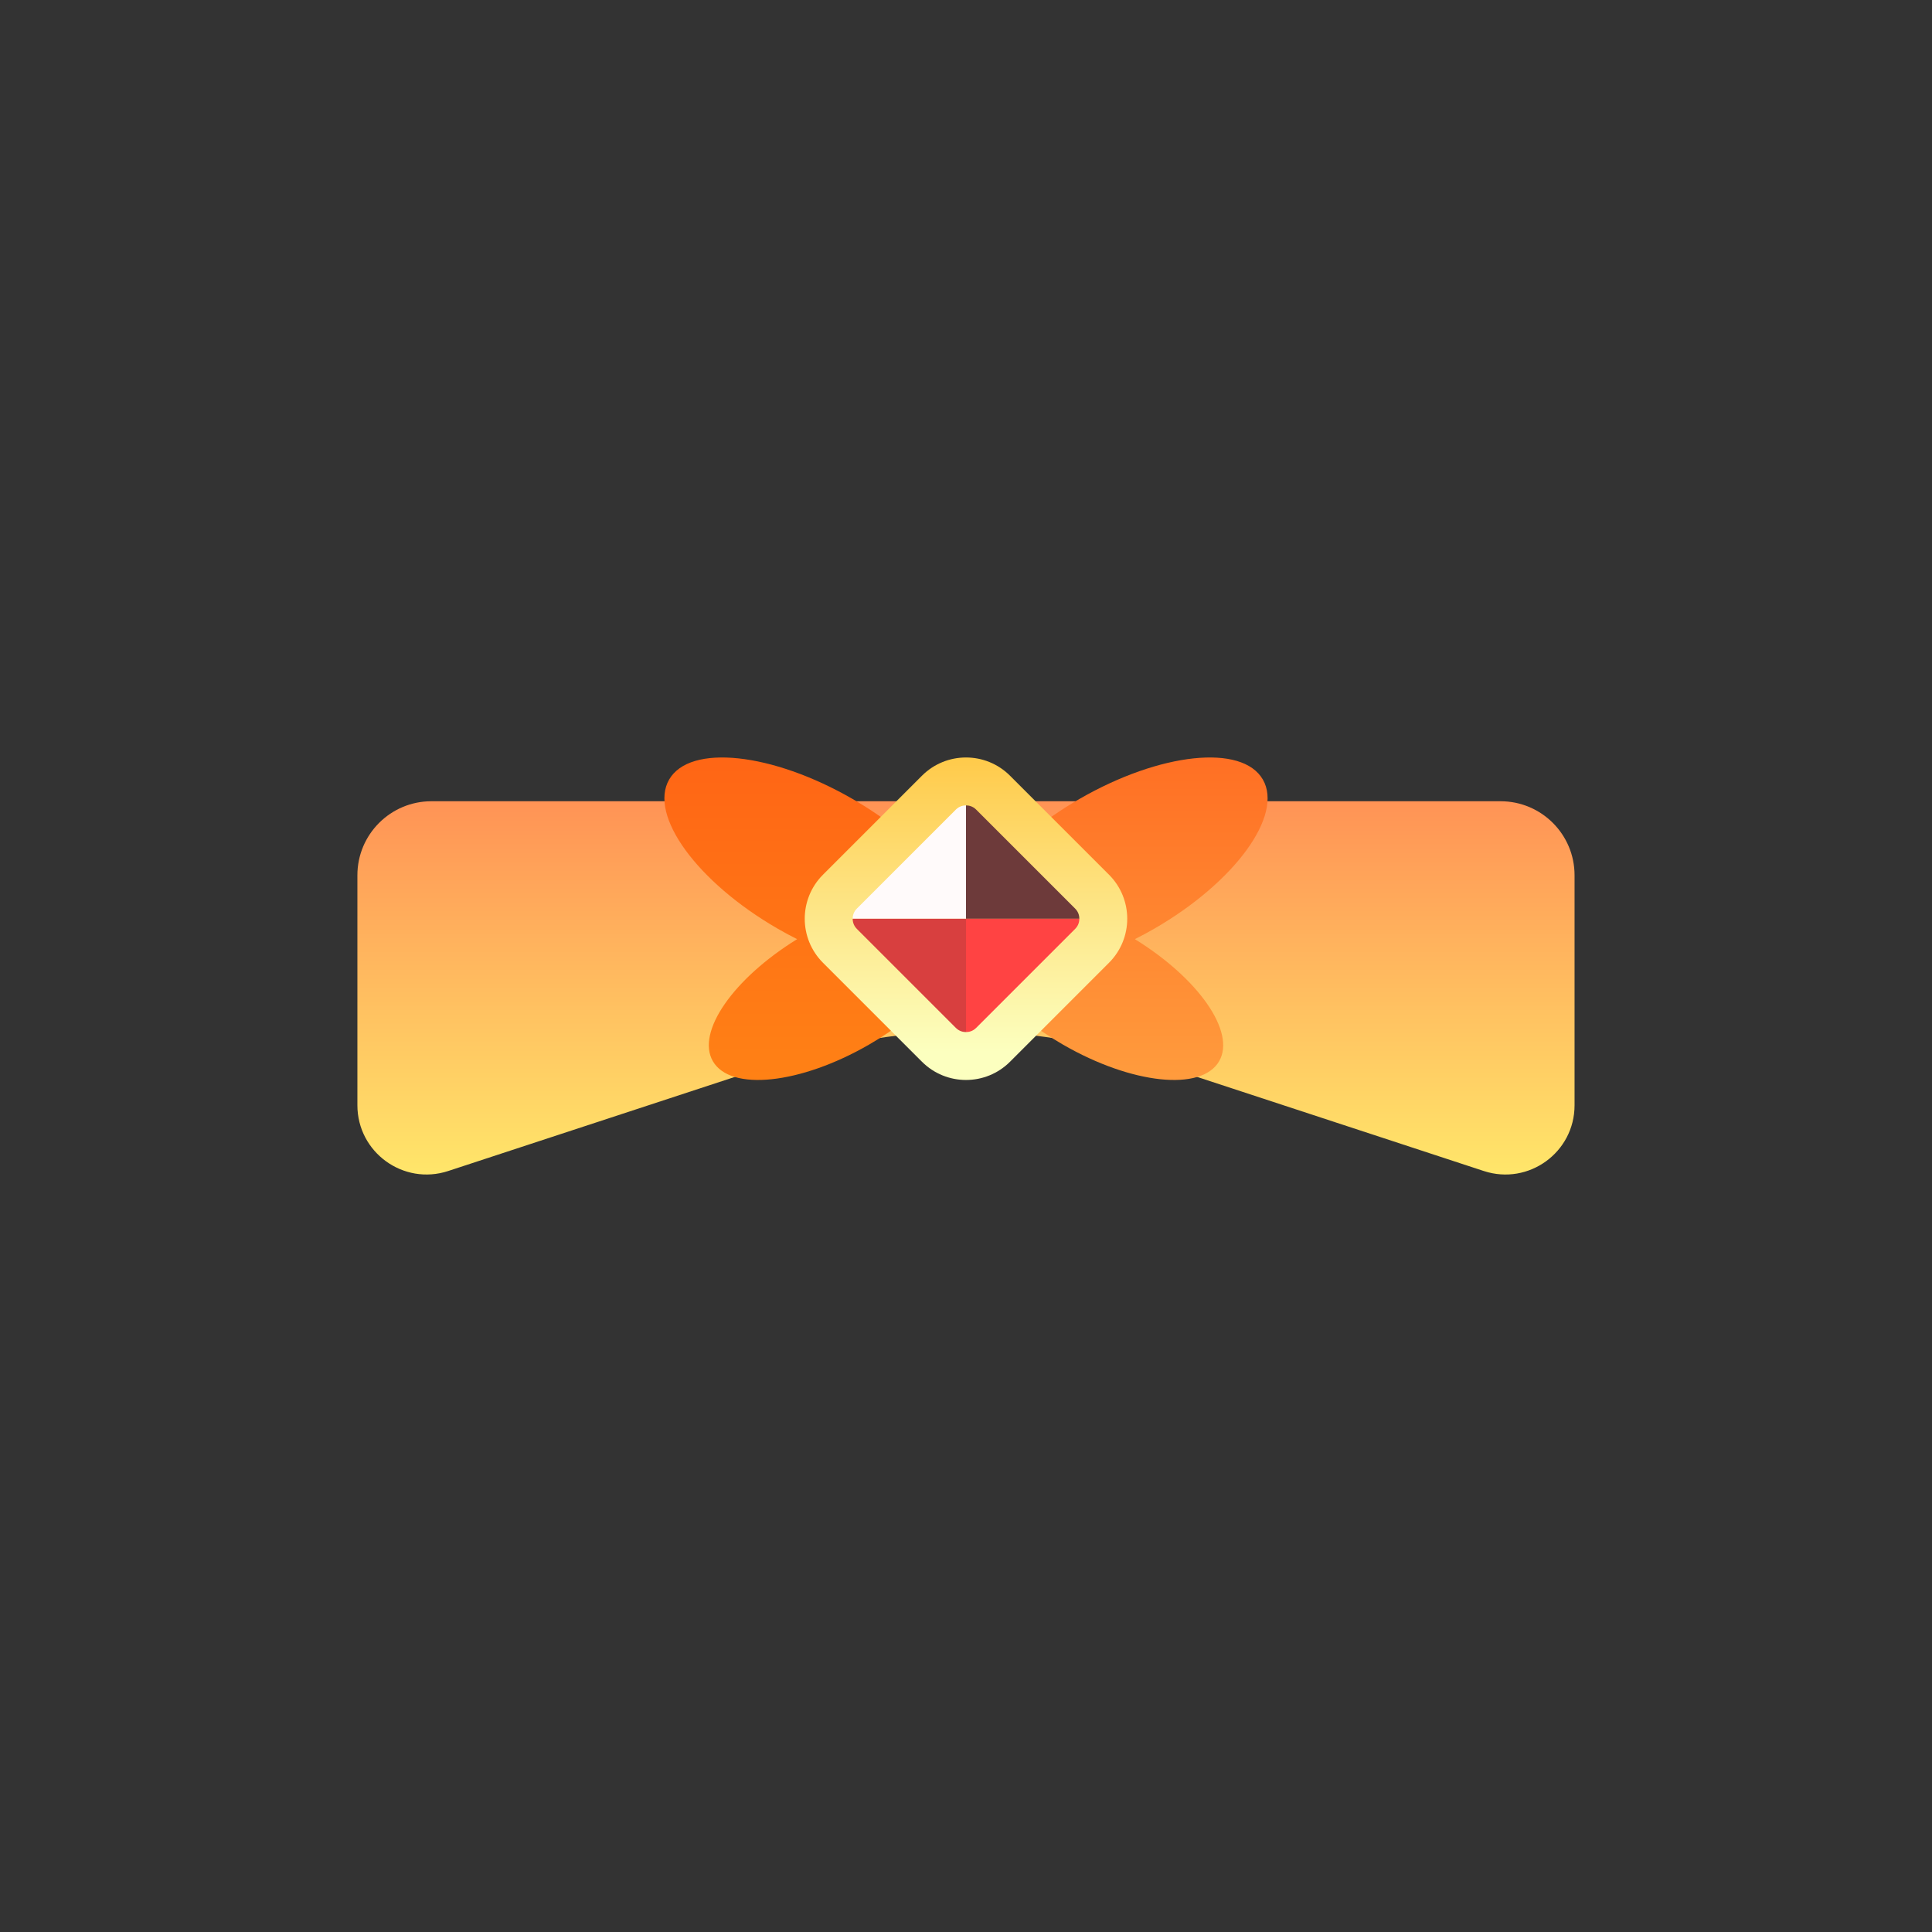 <?xml version="1.0" encoding="utf-8"?>
<!-- Generator: Adobe Illustrator 25.4.1, SVG Export Plug-In . SVG Version: 6.00 Build 0)  -->
<svg version="1.1" id="Layer_1" xmlns="http://www.w3.org/2000/svg" xmlns:xlink="http://www.w3.org/1999/xlink" x="0px" y="0px"
	 viewBox="0 0 800 800" style="enable-background:new 0 0 800 800;" xml:space="preserve">
<rect x="0" y="0" width="800" height="800" fill="#333333" stroke="none"/>
<style type="text/css">
	.st0{fill:url(#SVGID_1_);}
	.st1{fill:url(#SVGID_00000145030620975721084000000014451609910374011832_);}
	.st2{fill:url(#SVGID_00000117672256675268212300000008340983977002873767_);}
	.st3{fill:url(#SVGID_00000175315115433326921580000007218831124964026808_);}
	.st4{fill:#6D3A3A;}
	.st5{fill:#FFFAFA;}
	.st6{fill:#FF4343;}
	.st7{fill:#D83F3F;}
</style>
<g>
	<linearGradient id="SVGID_1_" gradientUnits="userSpaceOnUse" x1="400" y1="486.343" x2="400" y2="331.787">
		<stop  offset="0" style="stop-color:#FFE66A"/>
		<stop  offset="1" style="stop-color:#FF9355"/>
	</linearGradient>
	<path class="st0" d="M614.4,484.89L474.9,439.1c-48.66-15.97-101.15-15.97-149.81,0l-139.5,45.79c-18.53,6.08-37.6-7.72-37.6-27.23
		v-95.24c0-16.92,13.72-30.64,30.64-30.64h442.72c16.92,0,30.64,13.72,30.64,30.64v95.24C652,477.17,632.94,490.98,614.4,484.89z"/>
	<g>
		<g>
			
				<linearGradient id="SVGID_00000119815145696486016730000016757387171562298011_" gradientUnits="userSpaceOnUse" x1="337.558" y1="460.6" x2="337.558" y2="240.349">
				<stop  offset="0" style="stop-color:#FF8415"/>
				<stop  offset="1" style="stop-color:#FF5615"/>
			</linearGradient>
			<path style="fill:url(#SVGID_00000119815145696486016730000016757387171562298011_);" d="M353.06,330.85
				c-33.4-19.28-67.42-22.89-75.98-8.06c-8.56,14.83,11.57,42.48,44.97,61.77c2.68,1.55,5.36,2.98,8.03,4.32
				c-26.38,16.27-41.89,38.43-34.9,50.54c7.29,12.62,36.23,9.55,64.65-6.86c23.18-13.38,38.84-31.5,39.88-44.58
				C402.58,372.53,383.24,348.28,353.06,330.85z"/>
			
				<linearGradient id="SVGID_00000124127200352507378240000005200268010122249650_" gradientUnits="userSpaceOnUse" x1="-3640.758" y1="457.536" x2="-3640.758" y2="237.908" gradientTransform="matrix(-1 0 0 1 -3178.316 0)">
				<stop  offset="0" style="stop-color:#FF9F3F"/>
				<stop  offset="1" style="stop-color:#FF5615"/>
			</linearGradient>
			<path style="fill:url(#SVGID_00000124127200352507378240000005200268010122249650_);" d="M446.94,330.85
				c33.4-19.28,67.42-22.89,75.98-8.06c8.56,14.83-11.57,42.48-44.97,61.77c-2.68,1.55-5.36,2.98-8.03,4.32
				c26.38,16.27,41.89,38.43,34.9,50.54c-7.29,12.62-36.23,9.55-64.65-6.86c-23.18-13.38-38.84-31.5-39.88-44.58
				C397.42,372.53,416.76,348.28,446.94,330.85z"/>
		</g>
		<g>
			
				<linearGradient id="SVGID_00000157270824710644266750000018196370659152808078_" gradientUnits="userSpaceOnUse" x1="400" y1="435.575" x2="400" y2="302.038">
				<stop  offset="0" style="stop-color:#FCFFBF"/>
				<stop  offset="1" style="stop-color:#FFC53F"/>
			</linearGradient>
			<path style="fill:url(#SVGID_00000157270824710644266750000018196370659152808078_);" d="M381.76,439.64l-40.98-40.98
				c-10.07-10.07-10.07-26.4,0-36.47l40.98-40.98c10.07-10.07,26.4-10.07,36.47,0l40.98,40.98c10.07,10.07,10.07,26.4,0,36.47
				l-40.98,40.98C408.16,449.71,391.84,449.71,381.76,439.64z"/>
			<g>
				<path class="st4" d="M446.93,380.43C446.93,380.43,446.93,380.43,446.93,380.43c0-1.12-0.3-2.77-1.74-4.21l-40.98-40.98
					c-1.44-1.44-3.08-1.74-4.21-1.74v46.93H446.93z"/>
				<path class="st5" d="M400,333.5L400,333.5c-1.12,0-2.77,0.3-4.21,1.74l-40.98,40.98c-1.44,1.44-1.74,3.08-1.74,4.2c0,0,0,0,0,0
					H400V333.5z"/>
				<path class="st6" d="M400,380.43v46.93c1.12,0,2.77-0.3,4.21-1.74l40.98-40.98c1.44-1.44,1.74-3.08,1.74-4.2H400z"/>
				<path class="st7" d="M353.07,380.43c0,1.12,0.3,2.77,1.74,4.21l40.98,40.98c1.44,1.44,3.08,1.74,4.21,1.74l0,0v-46.93H353.07z"
					/>
			</g>
		</g>
	</g>
</g>
</svg>
